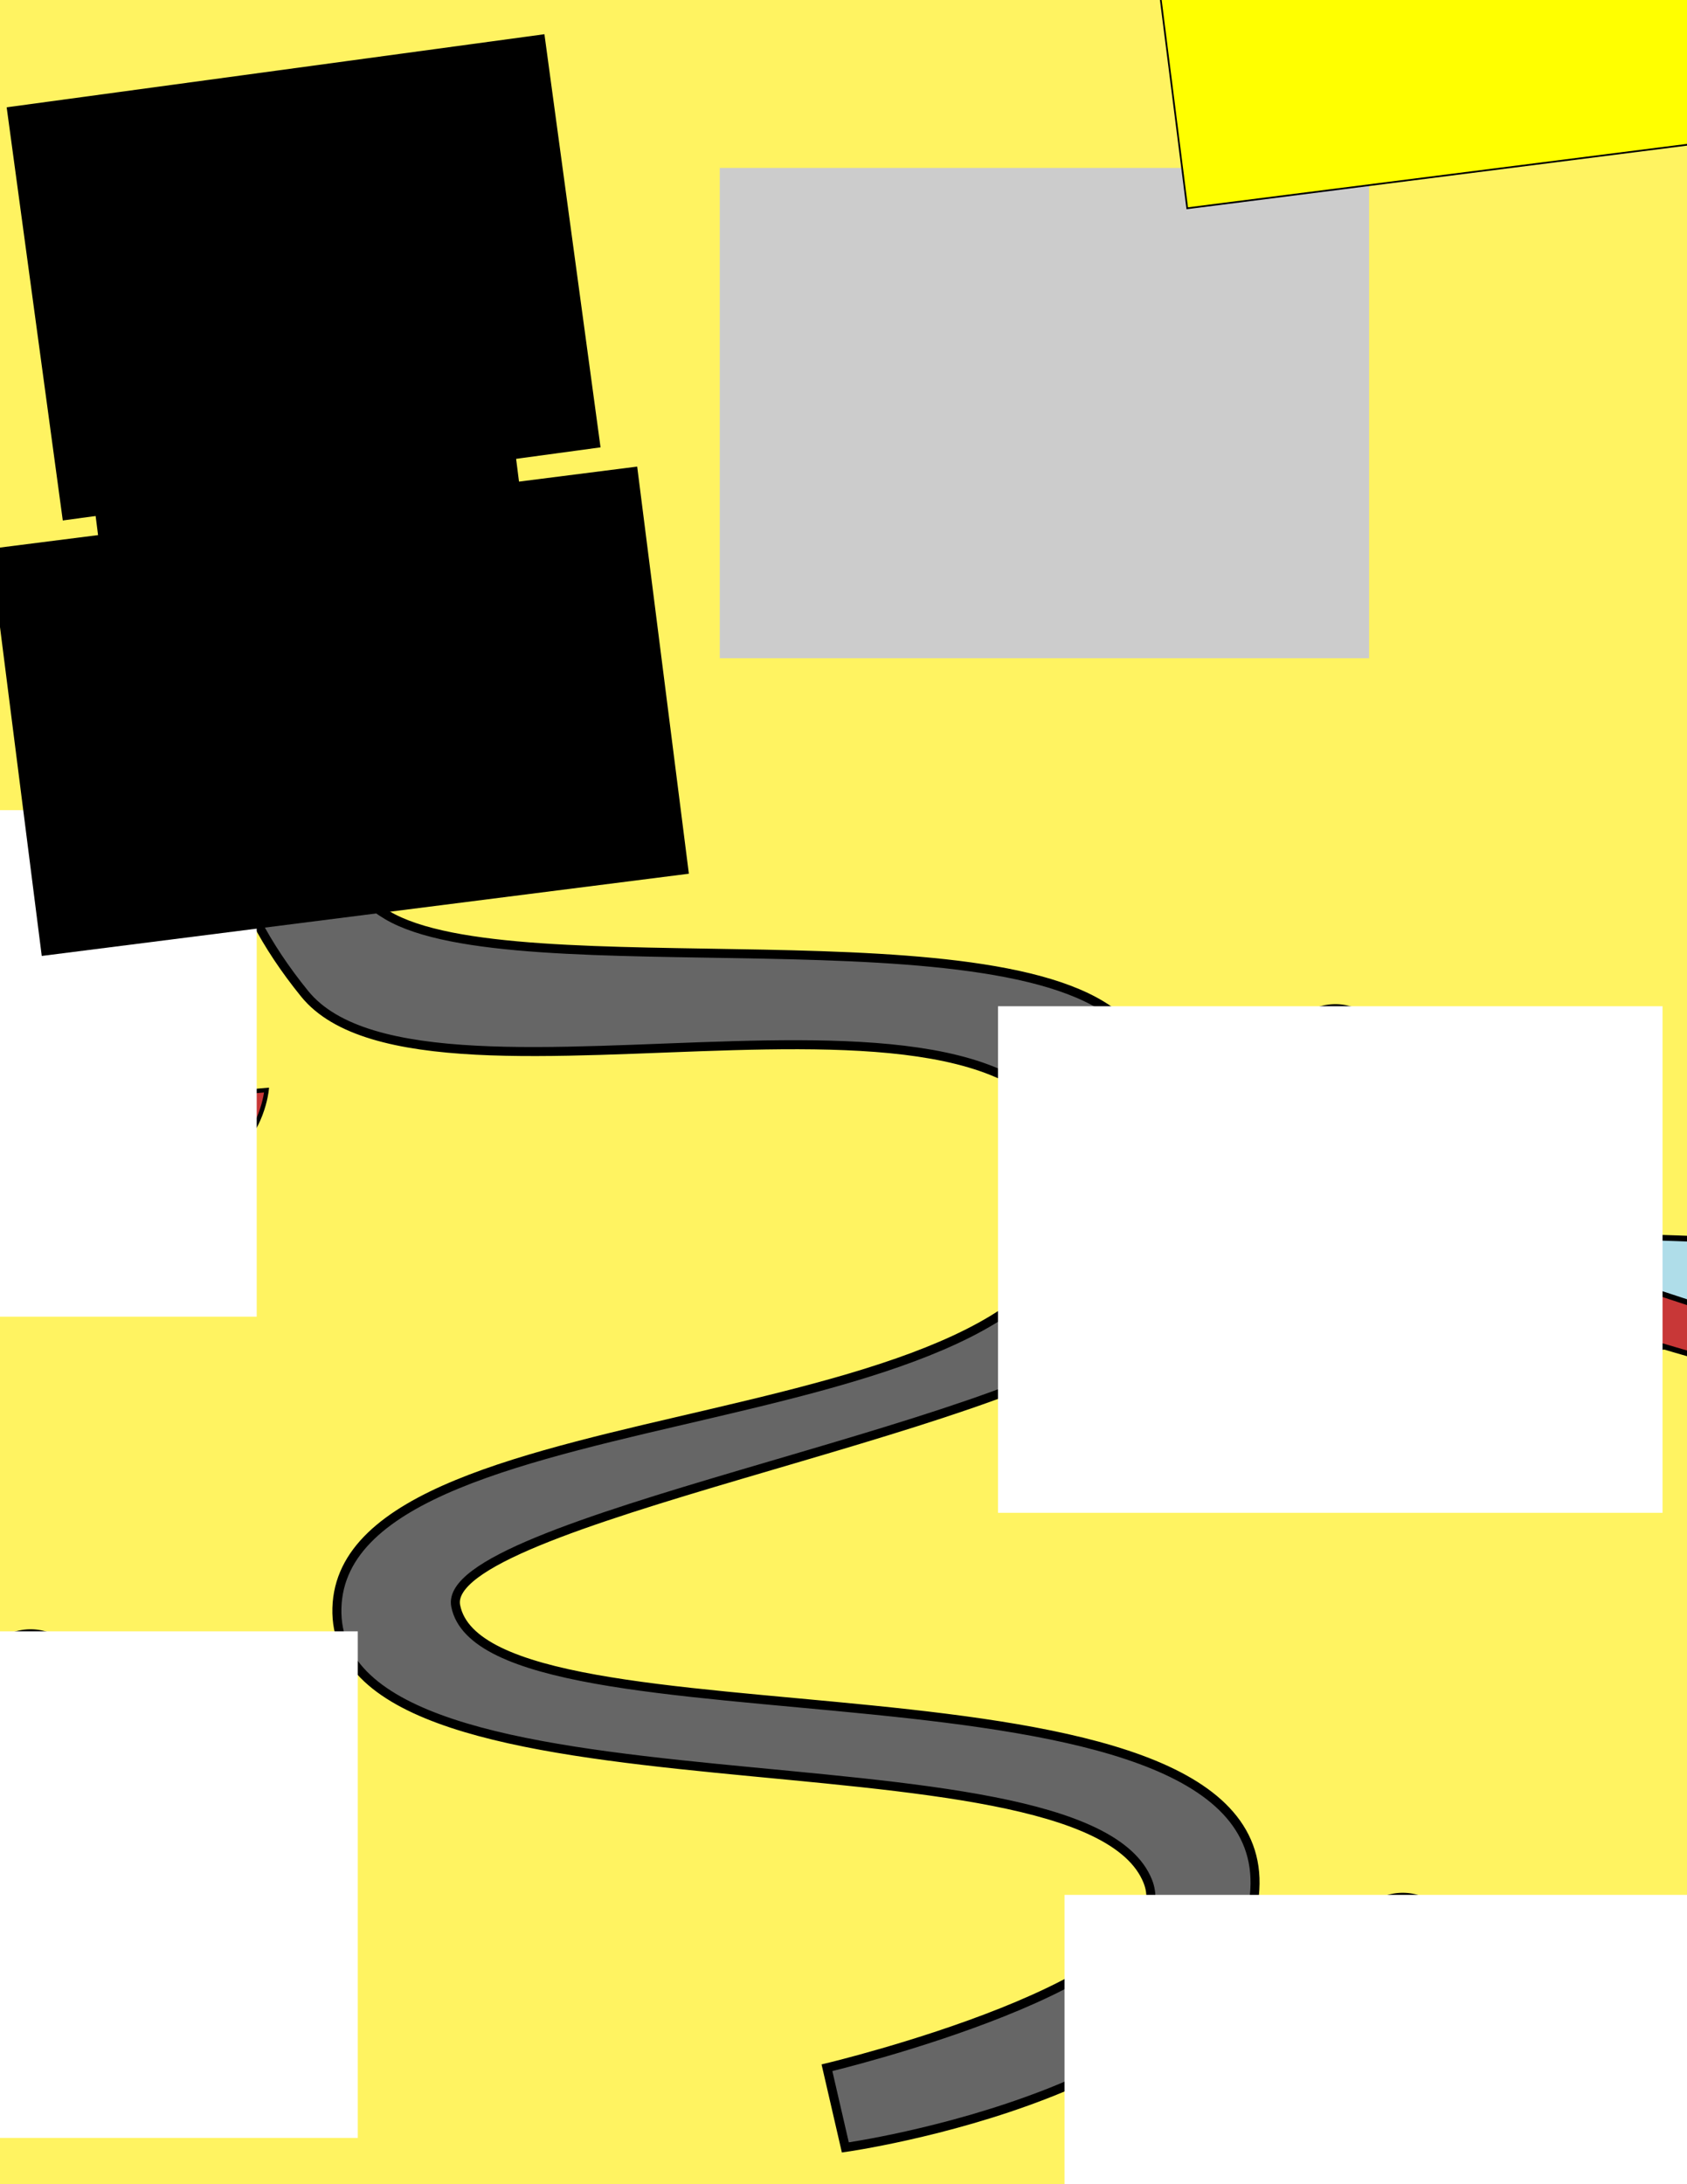 <?xml version="1.0" encoding="UTF-8" standalone="no"?>
<!-- Created with Inkscape (http://www.inkscape.org/) -->

<svg
   xmlns:dc="http://purl.org/dc/elements/1.1/"
   xmlns:cc="http://creativecommons.org/ns#"
   xmlns:rdf="http://www.w3.org/1999/02/22-rdf-syntax-ns#"
   xmlns:svg="http://www.w3.org/2000/svg"
   xmlns="http://www.w3.org/2000/svg"
   xmlns:xlink="http://www.w3.org/1999/xlink"
   xmlns:sodipodi="http://sodipodi.sourceforge.net/DTD/sodipodi-0.dtd"
   xmlns:inkscape="http://www.inkscape.org/namespaces/inkscape"
   width="765"
   height="990"
   id="svg4635"
   version="1.1"
   inkscape:version="0.48.1 r9760"
   sodipodi:docname="mockup02.svg">
  <defs
     id="defs4637">
    <rect
       fill="#B22234"
       height="50"
       width="1235"
       id="stripe" />
    <g
       id="u">
      <use
         id="use4349"
         y="-0.216"
         xlink:href="#x4" />
      <use
         id="use4351"
         xlink:href="#x4" />
      <use
         id="use4353"
         y="0.216"
         xlink:href="#s6" />
    </g>
    <g
       id="x4">
      <use
         id="use4340"
         xlink:href="#s6" />
      <use
         id="use4342"
         y="0.054"
         xlink:href="#s5" />
      <use
         id="use4344"
         y="0.108"
         xlink:href="#s6" />
      <use
         id="use4346"
         y="0.162"
         xlink:href="#s5" />
    </g>
    <g
       id="s6">
      <use
         id="use4335"
         x="-0.063"
         xlink:href="#s5" />
      <use
         id="use4337"
         x="0.315"
         xlink:href="#star" />
    </g>
    <g
       id="s5">
      <use
         id="use4324"
         x="-0.252"
         xlink:href="#star" />
      <use
         id="use4326"
         x="-0.126"
         xlink:href="#star" />
      <use
         id="use4328"
         xlink:href="#star" />
      <use
         id="use4330"
         x="0.126"
         xlink:href="#star" />
      <use
         id="use4332"
         x="0.252"
         xlink:href="#star" />
    </g>
    <g
       id="star">
      <use
         id="use4313"
         transform="rotate(-144)"
         xlink:href="#pt" />
      <use
         id="use4315"
         transform="rotate(-72)"
         xlink:href="#pt" />
      <use
         id="use4317"
         xlink:href="#pt" />
      <use
         id="use4319"
         transform="rotate(72)"
         xlink:href="#pt" />
      <use
         id="use4321"
         transform="rotate(144)"
         xlink:href="#pt" />
    </g>
    <polygon
       fill="#FFF"
       transform="scale(0.062)"
       points="-0.162,0 0,-0.5 0.162,0"
       id="pt" />
  </defs>
  <sodipodi:namedview
     inkscape:document-units="px"
     pagecolor="#ffffff"
     bordercolor="#666666"
     borderopacity="1.0"
     inkscape:pageopacity="0.0"
     inkscape:pageshadow="2"
     inkscape:zoom="0.72"
     inkscape:cx="-462.15016"
     inkscape:cy="635.49603"
     inkscape:current-layer="layer1"
     id="namedview4639"
     showgrid="false"
     inkscape:window-width="1452"
     inkscape:window-height="851"
     inkscape:window-x="42"
     inkscape:window-y="0"
     inkscape:window-maximized="0"
     units="px" />
  <g
     inkscape:groupmode="layer"
     id="layer2"
     inkscape:label="bg">
    <rect
       style="fill:#fff361;fill-opacity:1;stroke:none;stroke-width:0.79;stroke-linecap:round;stroke-linejoin:round;stroke-miterlimit:4;stroke-opacity:1;stroke-dasharray:none;stroke-dashoffset:0"
       id="rect4139"
       width="1023.341"
       height="1221.723"
       x="-96.245"
       y="-35.305" />
  </g>
  <g
     inkscape:label="Layer 1"
     inkscape:groupmode="layer"
     id="layer1">
    <path
       inkscape:connector-curvature="0"
       id="path4192"
       d="m -463.307,660.258 -346.179,0 c 0,0 43.86,-52.086 136.278,-57.474 92.419,-5.388 209.9,57.474 209.9,57.474 z"
       style="fill:#88aa00;fill-opacity:1;stroke:#000000;stroke-width:2.818;stroke-linecap:butt;stroke-linejoin:miter;stroke-miterlimit:4;stroke-opacity:1;stroke-dasharray:none" />
    <flowRoot
       xml:space="preserve"
       id="flowRoot4644"
       style="font-size:8px;font-style:italic;font-variant:normal;font-weight:bold;font-stretch:normal;line-height:125%;letter-spacing:0px;word-spacing:0px;fill:#000000;fill-opacity:1;stroke:none;font-family:Dummies;-inkscape-font-specification:Dummies"
       transform="matrix(0.602,0,0,0.602,-509.256,-484.877)"><flowRegion
         id="flowRegion4646"><rect
           id="rect4648"
           width="517.74"
           height="397.58"
           x="147.222"
           y="51.111"
           style="font-family:Dummies;-inkscape-font-specification:Dummies" /></flowRegion><flowPara
         id="flowPara4650"
         style="font-size:97.578px;font-style:italic;font-variant:normal;font-weight:bold;font-stretch:normal;text-align:center;line-height:96%;text-anchor:middle;font-family:DIN-BlackItalic;-inkscape-font-specification:DIN-BlackItalic Bold Italic">How to Immigrate to the USA</flowPara></flowRoot>    <rect
       style="fill:#cccccc;fill-opacity:1;stroke:none"
       id="rect4652"
       width="294.444"
       height="222.222"
       x="326.389"
       y="76.111" />
    <path
       style="fill:#666666;stroke:#000000;stroke-width:4.09;stroke-miterlimit:4;stroke-dasharray:none"
       d="m 124.047,299.961 c 0,0 -59.254,59.996 14.086,150.453 C 194.289,519.675 483.333,415 488.889,537.222 494.444,659.444 155.556,626.111 152.778,728.889 150,831.667 491.174,778.393 520.513,852.796 538.47,898.333 375,937.222 375,937.222 l 8.333,36.111 c 0,0 180.098,-25.268 185.692,-116.806 7.043,-115.237 -348.768,-59.147 -362.377,-128.649 -7.435,-37.969 252.36,-79.746 301.685,-123.989 40.039,-35.914 46.409,-91.527 2.778,-138.889 -50.114,-54.399 -277.376,-15.597 -335.577,-50.221 -55.28,-32.886 -9.821,-113.807 -9.821,-113.807 z"
       id="path4654"
       inkscape:connector-curvature="0"
       sodipodi:nodetypes="cssssccssssscc"
       inkscape:export-filename="/Users/audreyr/code/how-to-immigrate/code/img/road.png"
       inkscape:export-xdpi="183.14442"
       inkscape:export-ydpi="183.14442" />
    <g
       id="g7005"
       transform="translate(501.948,-334.865)"
       inkscape:export-filename="/Users/audreyr/code/how-to-immigrate/design/sailboat.png"
       inkscape:export-xdpi="360"
       inkscape:export-ydpi="360">
      <path
         sodipodi:nodetypes="cccc"
         inkscape:connector-curvature="0"
         id="path5757"
         d="m -474.351,758.226 -21.606,71.693 29.463,-1.964 z"
         style="fill:#aaffee;stroke:#000000;stroke-width:2.1;stroke-linecap:butt;stroke-linejoin:miter;stroke-miterlimit:4;stroke-opacity:1;stroke-dasharray:none" />
      <path
         style="fill:#aaffee;stroke:#000000;stroke-width:2.1;stroke-linecap:butt;stroke-linejoin:miter;stroke-miterlimit:4;stroke-opacity:1;stroke-dasharray:none"
         d="m -470.135,756.082 56.148,68.168 -46.727,4.313 z"
         id="path5759"
         inkscape:connector-curvature="0"
         sodipodi:nodetypes="cccc" />
      <path
         sodipodi:nodetypes="ccccc"
         inkscape:connector-curvature="0"
         id="path5755"
         d="m -475.518,747.7 7.851,87.839 7.851,0.83 -10.094,-84.519 z"
         style="fill:#d38d5f;stroke:#000000;stroke-width:2.496;stroke-linecap:butt;stroke-linejoin:miter;stroke-miterlimit:4;stroke-opacity:1;stroke-dasharray:none" />
      <path
         inkscape:connector-curvature="0"
         id="path5769"
         d="m -518.545,840.722 c 0,0 7.857,25.534 22.588,25.534 14.731,0 83.478,1.964 98.209,-7.857 14.731,-9.821 16.696,-29.463 16.696,-29.463 z"
         style="fill:#c83737;stroke:#000000;stroke-width:2;stroke-linecap:butt;stroke-linejoin:miter;stroke-miterlimit:4;stroke-opacity:1;stroke-dasharray:none" />
      <path
         inkscape:connector-curvature="0"
         id="path5771"
         d="m -510.688,859.382 122.762,-8.839"
         style="fill:none;stroke:#000000;stroke-width:1.6;stroke-linecap:butt;stroke-linejoin:miter;stroke-miterlimit:4;stroke-opacity:1;stroke-dasharray:none" />
    </g>
    <g
       id="g7030"
       transform="translate(1335.331,-234.077)"
       inkscape:export-filename="/Users/audreyr/code/how-to-immigrate/design/plane.png"
       inkscape:export-xdpi="360"
       inkscape:export-ydpi="360">
      <path
         inkscape:connector-curvature="0"
         id="path7028"
         d="m -518.211,806.33 -35.492,-14.997 13.183,-4.564 c 0,0 33.971,11.737 33.971,14.345 0,2.608 -11.662,5.216 -11.662,5.216 z"
         style="fill:#c83737;fill-opacity:1;stroke:#000000;stroke-width:1.035;stroke-linecap:butt;stroke-linejoin:miter;stroke-miterlimit:4;stroke-opacity:1;stroke-dasharray:none" />
      <path
         style="fill:#c83737;fill-opacity:1;stroke:#000000;stroke-width:2.246;stroke-linecap:butt;stroke-linejoin:miter;stroke-miterlimit:4;stroke-opacity:1;stroke-dasharray:none"
         d="m -645.5,820.683 -75.46,-33.204 28.028,-10.106 c 0,0 72.226,25.986 72.226,31.761 0,5.775 -24.794,11.549 -24.794,11.549 z"
         id="path7016"
         inkscape:connector-curvature="0" />
      <path
         inkscape:connector-curvature="0"
         id="path7012"
         d="m -720.833,816.389 c -8.333,26.389 22.222,38.889 52.778,38.889 30.556,0 155.556,-22.222 155.556,-22.222 l 27.778,-58.333 -38.889,0 -9.722,22.222 c 0,0 -127.778,-5.556 -147.222,-2.778 -19.444,2.778 -31.944,5.556 -40.278,22.222 z"
         style="fill:#afdde9;stroke:#000000;stroke-width:2.59;stroke-linecap:butt;stroke-linejoin:miter;stroke-miterlimit:4;stroke-opacity:1;stroke-dasharray:none" />
      <path
         inkscape:connector-curvature="0"
         id="path7014"
         d="m -598.611,815 97.222,31.944 -36.111,9.722 c 0,0 -93.056,-25 -93.056,-30.556 0,-5.556 31.944,-11.111 31.944,-11.111 z"
         style="fill:#c83737;fill-opacity:1;stroke:#000000;stroke-width:2.5;stroke-linecap:butt;stroke-linejoin:miter;stroke-miterlimit:4;stroke-opacity:1;stroke-dasharray:none" />
      <path
         sodipodi:nodetypes="ccccc"
         inkscape:connector-curvature="0"
         id="path7018"
         d="m -490.278,785.833 -25,0 -6.25,13.194 25,0 z"
         style="fill:#c83737;fill-opacity:1;stroke:#000000;stroke-width:1.8;stroke-linecap:butt;stroke-linejoin:miter;stroke-miterlimit:4;stroke-opacity:1;stroke-dasharray:none" />
      <path
         sodipodi:nodetypes="csccscc"
         inkscape:connector-curvature="0"
         id="path7020"
         d="m -714.583,808.056 c 0,0 5.224,4.793 13.194,6.25 7.187,1.314 23.611,-1.389 23.611,-1.389 l -0.288,18.581 c 0,0 -24.957,2.874 -32.59,-0.814 -4.98,-2.406 -11.483,-6.776 -11.483,-6.776 1.432,-8.818 3.507,-13.574 7.555,-15.853 z"
         style="fill:#aaffee;fill-opacity:1;stroke:#000000;stroke-width:1.7;stroke-linecap:butt;stroke-linejoin:miter;stroke-miterlimit:4;stroke-opacity:1;stroke-dasharray:none" />
      <path
         inkscape:connector-curvature="0"
         id="path7022"
         d="m -692.866,814.205 -0.982,19.151"
         style="fill:none;stroke:#000000;stroke-width:1.4;stroke-linecap:butt;stroke-linejoin:miter;stroke-miterlimit:4;stroke-opacity:1;stroke-dasharray:none" />
      <path
         style="fill:none;stroke:#000000;stroke-width:1.4;stroke-linecap:butt;stroke-linejoin:miter;stroke-miterlimit:4;stroke-opacity:1;stroke-dasharray:none"
         d="m -706.263,812.404 -3.651,18.825"
         id="path7024"
         inkscape:connector-curvature="0" />
      <path
         style="fill:#c83737;fill-opacity:1;stroke:#000000;stroke-width:1.035;stroke-linecap:butt;stroke-linejoin:miter;stroke-miterlimit:4;stroke-opacity:1;stroke-dasharray:none"
         d="m -503.739,801.5 35.492,14.997 -13.183,4.564 c 0,0 -33.971,-11.737 -33.971,-14.345 0,-2.608 11.662,-5.216 11.662,-5.216 z"
         id="path7026"
         inkscape:connector-curvature="0" />
    </g>
    <path
       sodipodi:type="arc"
       style="fill:#000000;fill-opacity:1;stroke:none"
       id="path7041"
       sodipodi:cx="-27.083334"
       sodipodi:cy="369.86111"
       sodipodi:rx="22.916666"
       sodipodi:ry="22.916666"
       d="m -4.167,369.861 a 22.917,22.917 0 1 1 -45.833,0 22.917,22.917 0 1 1 45.833,0 z"
       transform="matrix(1.091,0,0,1.091,-1.01,-13.485)" />
    <flowRoot
       transform="matrix(0.574,0,0,0.574,-269.446,337.859)"
       style="font-size:8px;font-style:italic;font-variant:normal;font-weight:bold;font-stretch:normal;line-height:125%;letter-spacing:0px;word-spacing:0px;fill:#ffffff;fill-opacity:1;stroke:none;font-family:DIN-BlackItalic;-inkscape-font-specification:DIN-BlackItalic Bold Italic"
       id="flowRoot7043"
       xml:space="preserve"><flowRegion
         id="flowRegion7045"><rect
           y="51.111"
           x="147.222"
           height="400"
           width="525"
           id="rect7047"
           style="fill:#ffffff" /></flowRegion><flowPara
         style="font-size:72px;font-style:italic;font-variant:normal;font-weight:bold;font-stretch:normal;text-align:center;line-height:110%;text-anchor:middle;fill:#ffffff;font-family:DIN;-inkscape-font-specification:DIN Bold Italic"
         id="flowPara7049">1</flowPara></flowRoot>    <path
       transform="matrix(1.091,0,0,1.091,635.101,76.793)"
       d="m -4.167,369.861 a 22.917,22.917 0 1 1 -45.833,0 22.917,22.917 0 1 1 45.833,0 z"
       sodipodi:ry="22.916666"
       sodipodi:rx="22.916666"
       sodipodi:cy="369.86111"
       sodipodi:cx="-27.083334"
       id="path7051"
       style="fill:#000000;fill-opacity:1;stroke:none"
       sodipodi:type="arc" />
    <flowRoot
       xml:space="preserve"
       id="flowRoot7053"
       style="font-size:8px;font-style:italic;font-variant:normal;font-weight:bold;font-stretch:normal;line-height:125%;letter-spacing:0px;word-spacing:0px;fill:#ffffff;fill-opacity:1;stroke:none;font-family:DIN-BlackItalic;-inkscape-font-specification:DIN-BlackItalic Bold Italic"
       transform="matrix(0.574,0,0,0.574,368.054,426.747)"><flowRegion
         id="flowRegion7055"><rect
           style="fill:#ffffff"
           id="rect7057"
           width="525"
           height="400"
           x="147.222"
           y="51.111" /></flowRegion><flowPara
         id="flowPara7059"
         style="font-size:72px;font-style:italic;font-variant:normal;font-weight:bold;font-stretch:normal;text-align:center;line-height:110%;text-anchor:middle;fill:#ffffff;font-family:DIN;-inkscape-font-specification:DIN Bold Italic">2</flowPara></flowRoot>    <path
       sodipodi:type="arc"
       style="fill:#000000;fill-opacity:1;stroke:none"
       id="path7061"
       sodipodi:cx="-27.083334"
       sodipodi:cy="369.86111"
       sodipodi:rx="22.916666"
       sodipodi:ry="22.916666"
       d="m -4.167,369.861 a 22.917,22.917 0 1 1 -45.833,0 22.917,22.917 0 1 1 45.833,0 z"
       transform="matrix(1.091,0,0,1.091,43.434,360.126)" />
    <flowRoot
       transform="matrix(0.574,0,0,0.574,-223.613,710.081)"
       style="font-size:8px;font-style:italic;font-variant:normal;font-weight:bold;font-stretch:normal;line-height:125%;letter-spacing:0px;word-spacing:0px;fill:#ffffff;fill-opacity:1;stroke:none;font-family:DIN-BlackItalic;-inkscape-font-specification:DIN-BlackItalic Bold Italic"
       id="flowRoot7063"
       xml:space="preserve"><flowRegion
         id="flowRegion7065"><rect
           y="51.111"
           x="147.222"
           height="400"
           width="525"
           id="rect7067"
           style="fill:#ffffff" /></flowRegion><flowPara
         style="font-size:72px;font-style:italic;font-variant:normal;font-weight:bold;font-stretch:normal;text-align:center;line-height:110%;text-anchor:middle;fill:#ffffff;font-family:DIN;-inkscape-font-specification:DIN Bold Italic"
         id="flowPara7069">3</flowPara></flowRoot>    <path
       transform="matrix(1.091,0,0,1.091,665.657,479.571)"
       d="m -4.167,369.861 a 22.917,22.917 0 1 1 -45.833,0 22.917,22.917 0 1 1 45.833,0 z"
       sodipodi:ry="22.916666"
       sodipodi:rx="22.916666"
       sodipodi:cy="369.86111"
       sodipodi:cx="-27.083334"
       id="path7071"
       style="fill:#000000;fill-opacity:1;stroke:none"
       sodipodi:type="arc" />
    <flowRoot
       xml:space="preserve"
       id="flowRoot7073"
       style="font-size:8px;font-style:italic;font-variant:normal;font-weight:bold;font-stretch:normal;line-height:125%;letter-spacing:0px;word-spacing:0px;fill:#ffffff;fill-opacity:1;stroke:none;font-family:DIN-BlackItalic;-inkscape-font-specification:DIN-BlackItalic Bold Italic"
       transform="matrix(0.574,0,0,0.574,398.221,829.525)"><flowRegion
         id="flowRegion7075"><rect
           style="fill:#ffffff"
           id="rect7077"
           width="525"
           height="400"
           x="147.222"
           y="51.111" /></flowRegion><flowPara
         id="flowPara7079"
         style="font-size:72px;font-style:italic;font-variant:normal;font-weight:bold;font-stretch:normal;text-align:center;line-height:110%;text-anchor:middle;fill:#ffffff;font-family:DIN;-inkscape-font-specification:DIN Bold Italic">4</flowPara></flowRoot>    <path
       sodipodi:type="arc"
       style="fill:#000000;fill-opacity:1;stroke:none"
       id="path7081"
       sodipodi:cx="-27.083334"
       sodipodi:cy="369.86111"
       sodipodi:rx="22.916666"
       sodipodi:ry="22.916666"
       d="m -4.167,369.861 a 22.917,22.917 0 1 1 -45.833,0 22.917,22.917 0 1 1 45.833,0 z"
       transform="matrix(1.091,0,0,1.091,237.879,633.737)" />
    <flowRoot
       transform="matrix(0.574,0,0,0.574,-29.557,985.081)"
       style="font-size:8px;font-style:italic;font-variant:normal;font-weight:bold;font-stretch:normal;line-height:125%;letter-spacing:0px;word-spacing:0px;fill:#ffffff;fill-opacity:1;stroke:none;font-family:DIN-BlackItalic;-inkscape-font-specification:DIN-BlackItalic Bold Italic"
       id="flowRoot7083"
       xml:space="preserve"><flowRegion
         id="flowRegion7085"><rect
           y="51.111"
           x="147.222"
           height="400"
           width="525"
           id="rect7087"
           style="fill:#ffffff" /></flowRegion><flowPara
         style="font-size:72px;font-style:italic;font-variant:normal;font-weight:bold;font-stretch:normal;text-align:center;line-height:110%;text-anchor:middle;fill:#ffffff;font-family:DIN;-inkscape-font-specification:DIN Bold Italic"
         id="flowPara7089">5</flowPara></flowRoot>    <flowRoot
       transform="matrix(0.322,0,0,0.322,-413.885,-298.81)"
       style="font-size:8px;font-style:italic;font-variant:normal;font-weight:bold;font-stretch:normal;line-height:125%;letter-spacing:0px;word-spacing:0px;fill:#000000;fill-opacity:1;stroke:none;font-family:Dummies;-inkscape-font-specification:Dummies"
       id="flowRoot3038"
       xml:space="preserve"><flowRegion
         id="flowRegion3040"><rect
           style="font-family:Dummies;-inkscape-font-specification:Dummies"
           y="51.111"
           x="147.222"
           height="375.799"
           width="597.603"
           id="rect3042" /></flowRegion><flowPara
         style="font-size:72px;font-style:italic;font-variant:normal;font-weight:bold;font-stretch:normal;text-align:center;line-height:110%;text-anchor:middle;font-family:Dummies;-inkscape-font-specification:Dummies"
         id="flowPara3044">For</flowPara></flowRoot>    <flowRoot
       xml:space="preserve"
       id="flowRoot3046"
       style="font-size:8px;font-style:italic;font-variant:normal;font-weight:bold;font-stretch:normal;line-height:125%;letter-spacing:0px;word-spacing:0px;fill:#000000;fill-opacity:1;stroke:none;font-family:Dummies;-inkscape-font-specification:Dummies"
       transform="matrix(0.623,0,0,0.623,-546.198,-285.865)"><flowRegion
         id="flowRegion3048"><rect
           id="rect3050"
           width="597.603"
           height="375.799"
           x="147.222"
           y="51.111"
           style="font-family:Dummies;-inkscape-font-specification:Dummies" /></flowRegion><flowPara
         id="flowPara3052"
         style="font-size:72px;font-style:italic;font-variant:normal;font-weight:bold;font-stretch:normal;text-align:center;line-height:110%;text-anchor:middle;font-family:Dummies;-inkscape-font-specification:Dummies">Dummies</flowPara></flowRoot>    <flowRoot
       transform="matrix(0.574,0,0,0.574,-561.113,-135.753)"
       style="font-size:8px;font-style:italic;font-variant:normal;font-weight:bold;font-stretch:normal;line-height:125%;letter-spacing:0px;word-spacing:0px;fill:#000000;fill-opacity:1;stroke:none;font-family:Dummies;-inkscape-font-specification:Dummies"
       id="flowRoot3054"
       xml:space="preserve"><flowRegion
         id="flowRegion3056"><rect
           style="font-family:Dummies;-inkscape-font-specification:Dummies"
           y="51.111"
           x="147.222"
           height="375.799"
           width="597.603"
           id="rect3058" /></flowRegion><flowPara
         style="font-size:72px;font-style:italic;font-variant:normal;font-weight:bold;font-stretch:normal;text-align:center;line-height:110%;text-anchor:middle;font-family:Dummies;-inkscape-font-specification:Dummies"
         id="flowPara3060">How to Immigrate to the USA</flowPara></flowRoot>    <g
       id="g4141"
       transform="translate(978.164,-377.124)">
      <path
         inkscape:export-ydpi="63.599998"
         inkscape:export-xdpi="63.599998"
         inkscape:export-filename="/Users/audreyr/code/how-to-immigrate/code/img/logo.png"
         sodipodi:nodetypes="ccccc"
         inkscape:connector-curvature="0"
         id="rect3062"
         d="m -1043.588,-512.104 283.009,-38.341 0,283.048 -283.009,38.341 z"
         style="fill:#000000;fill-opacity:1;stroke:none" />
      <flowRoot
         inkscape:export-ydpi="63.599998"
         inkscape:export-xdpi="63.599998"
         inkscape:export-filename="/Users/audreyr/code/how-to-immigrate/code/img/logo.png"
         xml:space="preserve"
         id="flowRoot3065"
         style="font-size:8px;font-style:italic;font-variant:normal;font-weight:bold;font-stretch:normal;line-height:125%;letter-spacing:0px;word-spacing:0px;fill:#ffffff;fill-opacity:1;stroke:none;font-family:Dummies;-inkscape-font-specification:Dummies"
         transform="matrix(0.471,-0.064,0.064,0.471,-1108.477,-513.232)"><flowRegion
           id="flowRegion3067"><rect
             id="rect3069"
             width="517.74"
             height="397.58"
             x="147.222"
             y="51.111"
             style="fill:#ffffff;font-family:Dummies;-inkscape-font-specification:Dummies" /></flowRegion><flowPara
           id="flowPara3099"
           style="font-size:97.578px;font-style:italic;font-variant:normal;font-weight:bold;font-stretch:normal;text-align:center;line-height:96%;text-anchor:middle;fill:#ffffff;font-family:DIN-BlackItalic;-inkscape-font-specification:DIN-BlackItalic Bold Italic">How to Immigrate to the USA <flowSpan
   id="flowSpan3122"
   style="font-size:67.381px">(illegally)</flowSpan></flowPara></flowRoot>      <g
         inkscape:export-ydpi="63.599998"
         inkscape:export-xdpi="63.599998"
         inkscape:export-filename="/Users/audreyr/code/how-to-immigrate/code/img/logo.png"
         transform="matrix(0.992,-0.126,0.126,0.992,-1120.076,-177.224)"
         id="g3089">
        <flowRoot
           xml:space="preserve"
           id="flowRoot3073"
           style="font-size:8px;font-style:italic;font-variant:normal;font-weight:bold;font-stretch:normal;line-height:125%;letter-spacing:0px;word-spacing:0px;fill:#ffff00;fill-opacity:1;stroke:none;font-family:Dummies;-inkscape-font-specification:Dummies"
           transform="matrix(0.322,0,0,0.322,91.671,-137.699)"><flowRegion
             id="flowRegion3075"><rect
               id="rect3077"
               width="597.603"
               height="375.799"
               x="147.222"
               y="51.111"
               style="fill:#ffff00;font-family:Dummies;-inkscape-font-specification:Dummies" /></flowRegion><flowPara
             id="flowPara3079"
             style="font-size:72px;font-style:italic;font-variant:normal;font-weight:bold;font-stretch:normal;text-align:center;line-height:110%;text-anchor:middle;fill:#ffff00;font-family:Dummies;-inkscape-font-specification:Dummies">For</flowPara></flowRoot>        <flowRoot
           transform="matrix(0.495,0,0,0.495,16.836,-123.02)"
           style="font-size:8px;font-style:italic;font-variant:normal;font-weight:bold;font-stretch:normal;line-height:125%;letter-spacing:0px;word-spacing:0px;fill:#ffff00;fill-opacity:1;stroke:none;font-family:Dummies;-inkscape-font-specification:Dummies"
           id="flowRoot3081"
           xml:space="preserve"><flowRegion
             id="flowRegion3083"><rect
               style="fill:#ffff00;font-family:Dummies;-inkscape-font-specification:Dummies"
               y="51.111"
               x="147.222"
               height="375.799"
               width="597.603"
               id="rect3085" /></flowRegion><flowPara
             style="font-size:72px;font-style:italic;font-variant:normal;font-weight:bold;font-stretch:normal;text-align:center;line-height:110%;text-anchor:middle;fill:#ffff00;font-family:Dummies;-inkscape-font-specification:Dummies"
             id="flowPara3087">Dummies</flowPara></flowRoot>      </g>
    </g>
    <flowRoot
       inkscape:export-ydpi="360"
       inkscape:export-xdpi="360"
       inkscape:export-filename="/Users/audreyr/code/how-to-immigrate/design/logo.png"
       xml:space="preserve"
       id="flowRoot3124"
       style="font-size:8px;font-style:italic;font-variant:normal;font-weight:bold;font-stretch:normal;line-height:125%;letter-spacing:0px;word-spacing:0px;fill:#000000;fill-opacity:1;stroke:none;font-family:Dummies;-inkscape-font-specification:Dummies"
       transform="matrix(0.471,-0.064,0.064,0.471,449.856,-304.898)"><flowRegion
         id="flowRegion3126"><rect
           id="rect3128"
           width="517.74"
           height="397.58"
           x="147.222"
           y="51.111"
           style="fill:#000000;font-family:Dummies;-inkscape-font-specification:Dummies" /></flowRegion><flowPara
         id="flowPara3130"
         style="font-size:97.578px;font-style:italic;font-variant:normal;font-weight:bold;font-stretch:normal;text-align:center;line-height:96%;text-anchor:middle;fill:#000000;font-family:DIN-BlackItalic;-inkscape-font-specification:DIN-BlackItalic Bold Italic">How to Immigrate to the USA <flowSpan
   id="flowSpan3132"
   style="font-size:67.381px;fill:#000000">(illegally)</flowSpan></flowPara></flowRoot>    <g
       inkscape:export-ydpi="360"
       inkscape:export-xdpi="360"
       inkscape:export-filename="/Users/audreyr/code/how-to-immigrate/design/logo.png"
       transform="matrix(0.992,-0.126,0.126,0.992,438.258,18.11)"
       id="g3134"
       style="stroke:#000000;stroke-width:0.79;stroke-miterlimit:4;stroke-dasharray:none">
      <flowRoot
         xml:space="preserve"
         id="flowRoot3136"
         style="font-size:8px;font-style:italic;font-variant:normal;font-weight:bold;font-stretch:normal;line-height:125%;letter-spacing:0px;word-spacing:0px;fill:#ffff00;fill-opacity:1;stroke:#000000;font-family:Dummies;-inkscape-font-specification:Dummies;stroke-width:2.45;stroke-miterlimit:4;stroke-dasharray:none"
         transform="matrix(0.322,0,0,0.322,91.671,-137.699)"><flowRegion
           id="flowRegion3138"><rect
             id="rect3140"
             width="597.603"
             height="375.799"
             x="147.222"
             y="51.111"
             style="fill:#ffff00;font-family:Dummies;-inkscape-font-specification:Dummies;stroke:#000000;stroke-width:2.45;stroke-miterlimit:4;stroke-dasharray:none" /></flowRegion><flowPara
           id="flowPara3142"
           style="font-size:72px;font-style:italic;font-variant:normal;font-weight:bold;font-stretch:normal;text-align:center;line-height:110%;text-anchor:middle;fill:#ffff00;font-family:Dummies;-inkscape-font-specification:Dummies;stroke:#000000;stroke-width:2.45;stroke-miterlimit:4;stroke-dasharray:none">For</flowPara></flowRoot>      <flowRoot
         transform="matrix(0.495,0,0,0.495,16.836,-123.02)"
         style="font-size:8px;font-style:italic;font-variant:normal;font-weight:bold;font-stretch:normal;line-height:125%;letter-spacing:0px;word-spacing:0px;fill:#ffff00;fill-opacity:1;stroke:#000000;font-family:Dummies;-inkscape-font-specification:Dummies;stroke-width:1.596;stroke-miterlimit:4;stroke-dasharray:none"
         id="flowRoot3144"
         xml:space="preserve"><flowRegion
           id="flowRegion3146"><rect
             style="fill:#ffff00;font-family:Dummies;-inkscape-font-specification:Dummies;stroke:#000000;stroke-width:1.596;stroke-miterlimit:4;stroke-dasharray:none"
             y="51.111"
             x="147.222"
             height="375.799"
             width="597.603"
             id="rect3148" /></flowRegion><flowPara
           style="font-size:72px;font-style:italic;font-variant:normal;font-weight:bold;font-stretch:normal;text-align:center;line-height:110%;text-anchor:middle;fill:#ffff00;font-family:Dummies;-inkscape-font-specification:Dummies;stroke:#000000;stroke-width:1.596;stroke-miterlimit:4;stroke-dasharray:none"
           id="flowPara3150">Dummies</flowPara></flowRoot>    </g>
    <flowRoot
       transform="matrix(0.471,-0.064,0.064,0.471,822.079,-304.898)"
       style="font-size:8px;font-style:italic;font-variant:normal;font-weight:bold;font-stretch:normal;line-height:125%;letter-spacing:0px;word-spacing:0px;fill:#000000;fill-opacity:1;stroke:none;font-family:Dummies;-inkscape-font-specification:Dummies"
       id="flowRoot3920"
       xml:space="preserve"
       inkscape:export-filename="/Users/audreyr/code/how-to-immigrate/design/logo2.png"
       inkscape:export-xdpi="360"
       inkscape:export-ydpi="360"><flowRegion
         id="flowRegion3922"><rect
           style="fill:#000000;font-family:Dummies;-inkscape-font-specification:Dummies"
           y="51.111"
           x="147.222"
           height="397.58"
           width="517.74"
           id="rect3924" /></flowRegion><flowPara
         style="font-size:97.578px;font-style:italic;font-variant:normal;font-weight:bold;font-stretch:normal;text-align:center;line-height:96%;text-anchor:middle;fill:#000000;font-family:DIN-BlackItalic;-inkscape-font-specification:DIN-BlackItalic Bold Italic"
         id="flowPara3926">How to Immigrate to the USA <flowSpan
   style="font-size:67.381px;fill:#000000"
   id="flowSpan3928">(illegally)</flowSpan></flowPara></flowRoot>    <g
       style="stroke:none;stroke-width:0.79;stroke-miterlimit:4;stroke-dasharray:none;fill:#000000"
       id="g3930"
       transform="matrix(0.992,-0.126,0.126,0.992,810.48,18.11)"
       inkscape:export-filename="/Users/audreyr/code/how-to-immigrate/design/logo2.png"
       inkscape:export-xdpi="360"
       inkscape:export-ydpi="360">
      <flowRoot
         transform="matrix(0.322,0,0,0.322,91.671,-137.699)"
         style="font-size:8px;font-style:italic;font-variant:normal;font-weight:bold;font-stretch:normal;line-height:125%;letter-spacing:0px;word-spacing:0px;fill:#000000;fill-opacity:1;stroke:none;stroke-width:2.45;stroke-miterlimit:4;stroke-dasharray:none;font-family:Dummies;-inkscape-font-specification:Dummies"
         id="flowRoot3932"
         xml:space="preserve"><flowRegion
           id="flowRegion3934"><rect
             style="fill:#000000;stroke:none;stroke-width:2.45;stroke-miterlimit:4;stroke-dasharray:none;font-family:Dummies;-inkscape-font-specification:Dummies"
             y="51.111"
             x="147.222"
             height="375.799"
             width="597.603"
             id="rect3936" /></flowRegion><flowPara
           style="font-size:72px;font-style:italic;font-variant:normal;font-weight:bold;font-stretch:normal;text-align:center;line-height:110%;text-anchor:middle;fill:#000000;stroke:none;stroke-width:2.45;stroke-miterlimit:4;stroke-dasharray:none;font-family:Dummies;-inkscape-font-specification:Dummies"
           id="flowPara3938">For</flowPara></flowRoot>      <flowRoot
         xml:space="preserve"
         id="flowRoot3940"
         style="font-size:8px;font-style:italic;font-variant:normal;font-weight:bold;font-stretch:normal;line-height:125%;letter-spacing:0px;word-spacing:0px;fill:#000000;fill-opacity:1;stroke:none;stroke-width:1.596;stroke-miterlimit:4;stroke-dasharray:none;font-family:Dummies;-inkscape-font-specification:Dummies"
         transform="matrix(0.495,0,0,0.495,16.836,-123.02)"><flowRegion
           id="flowRegion3942"><rect
             id="rect3944"
             width="597.603"
             height="375.799"
             x="147.222"
             y="51.111"
             style="fill:#000000;stroke:none;stroke-width:1.596;stroke-miterlimit:4;stroke-dasharray:none;font-family:Dummies;-inkscape-font-specification:Dummies" /></flowRegion><flowPara
           id="flowPara3946"
           style="font-size:72px;font-style:italic;font-variant:normal;font-weight:bold;font-stretch:normal;text-align:center;line-height:110%;text-anchor:middle;fill:#000000;stroke:none;stroke-width:1.596;stroke-miterlimit:4;stroke-dasharray:none;font-family:Dummies;-inkscape-font-specification:Dummies">Dummies</flowPara></flowRoot>    </g>
    <flowRoot
       inkscape:export-ydpi="360"
       inkscape:export-xdpi="360"
       inkscape:export-filename="/Users/audreyr/code/how-to-immigrate/design/logo.png"
       xml:space="preserve"
       id="flowRoot3948"
       style="font-size:8px;font-style:italic;font-variant:normal;font-weight:bold;font-stretch:normal;line-height:125%;letter-spacing:0px;word-spacing:0px;fill:#000000;fill-opacity:1;stroke:none;font-family:Dummies;-inkscape-font-specification:Dummies"
       transform="matrix(0.471,-0.064,0.064,0.471,1109.579,-268.787)"><flowRegion
         id="flowRegion3950"><rect
           id="rect3952"
           width="583.855"
           height="388.851"
           x="147.222"
           y="51.111"
           style="fill:#000000;font-family:Dummies;-inkscape-font-specification:Dummies" /></flowRegion><flowPara
         id="flowPara3954"
         style="font-size:67.381px;font-style:italic;font-variant:normal;font-weight:bold;font-stretch:normal;text-align:center;line-height:108%;text-anchor:middle;fill:#000000;font-family:Dummies;-inkscape-font-specification:Dummies Bold Italic">How to Immigrate to the USA <flowSpan
   style="font-size:46.324px;line-height:108%"
   id="flowSpan3976">(illegally)</flowSpan></flowPara></flowRoot>    <g
       inkscape:export-ydpi="360"
       inkscape:export-xdpi="360"
       inkscape:export-filename="/Users/audreyr/code/how-to-immigrate/design/logo.png"
       transform="matrix(0.992,-0.126,0.126,0.992,1127.147,18.11)"
       id="g3958"
       style="fill:#000000;stroke:none">
      <flowRoot
         xml:space="preserve"
         id="flowRoot3960"
         style="font-size:8px;font-style:italic;font-variant:normal;font-weight:bold;font-stretch:normal;line-height:125%;letter-spacing:0px;word-spacing:0px;fill:#000000;fill-opacity:1;stroke:none;font-family:Dummies;-inkscape-font-specification:Dummies"
         transform="matrix(0.322,0,0,0.322,91.671,-137.699)"><flowRegion
           id="flowRegion3962"><rect
             id="rect3964"
             width="597.603"
             height="375.799"
             x="147.222"
             y="51.111"
             style="fill:#000000;stroke:none;font-family:Dummies;-inkscape-font-specification:Dummies" /></flowRegion><flowPara
           id="flowPara3966"
           style="font-size:72px;font-style:italic;font-variant:normal;font-weight:bold;font-stretch:normal;text-align:center;line-height:110%;text-anchor:middle;fill:#000000;stroke:none;font-family:Dummies;-inkscape-font-specification:Dummies">For</flowPara></flowRoot>      <flowRoot
         transform="matrix(0.495,0,0,0.495,16.836,-123.02)"
         style="font-size:8px;font-style:italic;font-variant:normal;font-weight:bold;font-stretch:normal;line-height:125%;letter-spacing:0px;word-spacing:0px;fill:#000000;fill-opacity:1;stroke:none;font-family:Dummies;-inkscape-font-specification:Dummies"
         id="flowRoot3968"
         xml:space="preserve"><flowRegion
           id="flowRegion3970"><rect
             style="fill:#000000;stroke:none;font-family:Dummies;-inkscape-font-specification:Dummies"
             y="51.111"
             x="147.222"
             height="375.799"
             width="597.603"
             id="rect3972" /></flowRegion><flowPara
           style="font-size:72px;font-style:italic;font-variant:normal;font-weight:bold;font-stretch:normal;text-align:center;line-height:110%;text-anchor:middle;fill:#000000;stroke:none;font-family:Dummies;-inkscape-font-specification:Dummies"
           id="flowPara3974">Dummies</flowPara></flowRoot>    </g>
    <flowRoot
       transform="matrix(0.516,-0.07,0.07,0.516,1122.038,53.518)"
       style="font-size:8px;font-style:italic;font-variant:normal;font-weight:bold;font-stretch:normal;line-height:125%;letter-spacing:0px;word-spacing:0px;fill:#000000;fill-opacity:1;stroke:none;font-family:Dummies;-inkscape-font-specification:Dummies"
       id="flowRoot3978"
       xml:space="preserve"
       inkscape:export-filename="/Users/audreyr/code/how-to-immigrate/design/logo.png"
       inkscape:export-xdpi="360"
       inkscape:export-ydpi="360"><flowRegion
         id="flowRegion3980"><rect
           style="fill:#000000;font-family:Dummies;-inkscape-font-specification:Dummies"
           y="51.111"
           x="147.222"
           height="400.528"
           width="515.638"
           id="rect3982" /></flowRegion><flowPara
         style="font-size:67.381px;font-style:italic;font-variant:normal;font-weight:bold;font-stretch:normal;text-align:center;line-height:108%;text-anchor:middle;fill:#000000;font-family:TallNBubbly;-inkscape-font-specification:TallNBubbly Bold Italic"
         id="flowPara3984">How to Immigrate to the USA <flowSpan
   id="flowSpan3986"
   style="font-size:46.324px;font-style:italic;font-variant:normal;font-weight:bold;font-stretch:normal;line-height:108%;font-family:TallNBubbly;-inkscape-font-specification:TallNBubbly Bold Italic">(illegally)</flowSpan></flowPara></flowRoot>    <g
       style="fill:#000000;stroke:none"
       id="g3988"
       transform="matrix(0.992,-0.126,0.126,0.992,1127.147,284.257)"
       inkscape:export-filename="/Users/audreyr/code/how-to-immigrate/design/logo.png"
       inkscape:export-xdpi="360"
       inkscape:export-ydpi="360">
      <flowRoot
         transform="matrix(0.322,0,0,0.322,91.671,-137.699)"
         style="font-size:8px;font-style:italic;font-variant:normal;font-weight:bold;font-stretch:normal;line-height:125%;letter-spacing:0px;word-spacing:0px;fill:#000000;fill-opacity:1;stroke:none;font-family:Dummies;-inkscape-font-specification:Dummies"
         id="flowRoot3990"
         xml:space="preserve"><flowRegion
           id="flowRegion3992"><rect
             style="fill:#000000;stroke:none;font-family:Dummies;-inkscape-font-specification:Dummies"
             y="51.111"
             x="147.222"
             height="375.799"
             width="597.603"
             id="rect3994" /></flowRegion><flowPara
           style="font-size:72px;font-style:italic;font-variant:normal;font-weight:bold;font-stretch:normal;text-align:center;line-height:110%;text-anchor:middle;fill:#000000;stroke:none;font-family:Dummies;-inkscape-font-specification:Dummies"
           id="flowPara3996">For</flowPara></flowRoot>      <flowRoot
         xml:space="preserve"
         id="flowRoot3998"
         style="font-size:8px;font-style:italic;font-variant:normal;font-weight:bold;font-stretch:normal;line-height:125%;letter-spacing:0px;word-spacing:0px;fill:#000000;fill-opacity:1;stroke:none;font-family:Dummies;-inkscape-font-specification:Dummies"
         transform="matrix(0.495,0,0,0.495,16.836,-123.02)"><flowRegion
           id="flowRegion4000"><rect
             id="rect4002"
             width="597.603"
             height="375.799"
             x="147.222"
             y="51.111"
             style="fill:#000000;stroke:none;font-family:Dummies;-inkscape-font-specification:Dummies" /></flowRegion><flowPara
           id="flowPara4004"
           style="font-size:72px;font-style:italic;font-variant:normal;font-weight:bold;font-stretch:normal;text-align:center;line-height:110%;text-anchor:middle;fill:#000000;stroke:none;font-family:Dummies;-inkscape-font-specification:Dummies">Dummies</flowPara></flowRoot>    </g>
    <flowRoot
       inkscape:export-ydpi="360"
       inkscape:export-xdpi="360"
       inkscape:export-filename="/Users/audreyr/code/how-to-immigrate/design/logo.png"
       xml:space="preserve"
       id="flowRoot4006"
       style="font-size:8px;font-style:italic;font-variant:normal;font-weight:bold;font-stretch:normal;line-height:125%;letter-spacing:0px;word-spacing:0px;fill:#000000;fill-opacity:1;stroke:none;font-family:Dummies;-inkscape-font-specification:Dummies"
       transform="matrix(0.516,-0.07,0.07,0.516,762.592,-9.335)"><flowRegion
         id="flowRegion4008"><rect
           id="rect4010"
           width="583.855"
           height="388.851"
           x="147.222"
           y="51.111"
           style="fill:#000000;font-family:Dummies;-inkscape-font-specification:Dummies" /></flowRegion><flowPara
         id="flowPara4012"
         style="font-size:67.381px;font-style:italic;font-variant:normal;font-weight:bold;font-stretch:normal;text-align:center;line-height:108%;text-anchor:middle;fill:#000000;font-family:PhatRave;-inkscape-font-specification:PhatRave Bold Italic">How to Immigrate to the USA <flowSpan
   style="font-size:46.324px;font-style:italic;font-variant:normal;font-weight:bold;font-stretch:normal;line-height:108%;font-family:PhatRave;-inkscape-font-specification:PhatRave Bold Italic"
   id="flowSpan4014">(illegally)</flowSpan></flowPara></flowRoot>    <g
       inkscape:export-ydpi="360"
       inkscape:export-xdpi="360"
       inkscape:export-filename="/Users/audreyr/code/how-to-immigrate/design/logo.png"
       transform="matrix(0.992,-0.126,0.126,0.992,794.217,284.257)"
       id="g4016"
       style="fill:#000000;stroke:none">
      <flowRoot
         xml:space="preserve"
         id="flowRoot4018"
         style="font-size:8px;font-style:italic;font-variant:normal;font-weight:bold;font-stretch:normal;line-height:125%;letter-spacing:0px;word-spacing:0px;fill:#000000;fill-opacity:1;stroke:none;font-family:Dummies;-inkscape-font-specification:Dummies"
         transform="matrix(0.322,0,0,0.322,91.671,-137.699)"><flowRegion
           id="flowRegion4020"><rect
             id="rect4022"
             width="597.603"
             height="375.799"
             x="147.222"
             y="51.111"
             style="fill:#000000;stroke:none;font-family:Dummies;-inkscape-font-specification:Dummies" /></flowRegion><flowPara
           id="flowPara4024"
           style="font-size:72px;font-style:italic;font-variant:normal;font-weight:bold;font-stretch:normal;text-align:center;line-height:110%;text-anchor:middle;fill:#000000;stroke:none;font-family:Dummies;-inkscape-font-specification:Dummies">For</flowPara></flowRoot>      <flowRoot
         transform="matrix(0.495,0,0,0.495,16.836,-123.02)"
         style="font-size:8px;font-style:italic;font-variant:normal;font-weight:bold;font-stretch:normal;line-height:125%;letter-spacing:0px;word-spacing:0px;fill:#000000;fill-opacity:1;stroke:none;font-family:Dummies;-inkscape-font-specification:Dummies"
         id="flowRoot4026"
         xml:space="preserve"><flowRegion
           id="flowRegion4028"><rect
             style="fill:#000000;stroke:none;font-family:Dummies;-inkscape-font-specification:Dummies"
             y="51.111"
             x="147.222"
             height="375.799"
             width="597.603"
             id="rect4030" /></flowRegion><flowPara
           style="font-size:72px;font-style:italic;font-variant:normal;font-weight:bold;font-stretch:normal;text-align:center;line-height:110%;text-anchor:middle;fill:#000000;stroke:none;font-family:Dummies;-inkscape-font-specification:Dummies"
           id="flowPara4032">Dummies</flowPara></flowRoot>    </g>
    <flowRoot
       transform="matrix(0.516,-0.07,0.07,0.516,762.592,-9.335)"
       style="font-size:8px;font-style:italic;font-variant:normal;font-weight:bold;font-stretch:normal;line-height:125%;letter-spacing:0px;word-spacing:0px;fill:#000000;fill-opacity:1;stroke:none;font-family:Dummies;-inkscape-font-specification:Dummies"
       id="flowRoot4034"
       xml:space="preserve"
       inkscape:export-filename="/Users/audreyr/code/how-to-immigrate/design/logo.png"
       inkscape:export-xdpi="360"
       inkscape:export-ydpi="360"><flowRegion
         id="flowRegion4036"><rect
           style="fill:#000000;font-family:Dummies;-inkscape-font-specification:Dummies"
           y="51.111"
           x="147.222"
           height="388.851"
           width="583.855"
           id="rect4038" /></flowRegion><flowPara
         style="font-size:67.381px;font-style:italic;font-variant:normal;font-weight:bold;font-stretch:normal;text-align:center;line-height:108%;text-anchor:middle;fill:#000000;font-family:PhatRave;-inkscape-font-specification:PhatRave Bold Italic"
         id="flowPara4040">How to Immigrate to the USA <flowSpan
   id="flowSpan4042"
   style="font-size:46.324px;font-style:italic;font-variant:normal;font-weight:bold;font-stretch:normal;line-height:108%;font-family:PhatRave;-inkscape-font-specification:PhatRave Bold Italic">(illegally)</flowSpan></flowPara></flowRoot>    <g
       style="fill:#000000;stroke:none"
       id="g4044"
       transform="matrix(0.992,-0.126,0.126,0.992,794.217,284.257)"
       inkscape:export-filename="/Users/audreyr/code/how-to-immigrate/design/logo.png"
       inkscape:export-xdpi="360"
       inkscape:export-ydpi="360">
      <flowRoot
         transform="matrix(0.322,0,0,0.322,91.671,-137.699)"
         style="font-size:8px;font-style:italic;font-variant:normal;font-weight:bold;font-stretch:normal;line-height:125%;letter-spacing:0px;word-spacing:0px;fill:#000000;fill-opacity:1;stroke:none;font-family:Dummies;-inkscape-font-specification:Dummies"
         id="flowRoot4046"
         xml:space="preserve"><flowRegion
           id="flowRegion4048"><rect
             style="fill:#000000;stroke:none;font-family:Dummies;-inkscape-font-specification:Dummies"
             y="51.111"
             x="147.222"
             height="375.799"
             width="597.603"
             id="rect4050" /></flowRegion><flowPara
           style="font-size:72px;font-style:italic;font-variant:normal;font-weight:bold;font-stretch:normal;text-align:center;line-height:110%;text-anchor:middle;fill:#000000;stroke:none;font-family:Dummies;-inkscape-font-specification:Dummies"
           id="flowPara4052">For</flowPara></flowRoot>      <flowRoot
         xml:space="preserve"
         id="flowRoot4054"
         style="font-size:8px;font-style:italic;font-variant:normal;font-weight:bold;font-stretch:normal;line-height:125%;letter-spacing:0px;word-spacing:0px;fill:#000000;fill-opacity:1;stroke:none;font-family:Dummies;-inkscape-font-specification:Dummies"
         transform="matrix(0.495,0,0,0.495,16.836,-123.02)"><flowRegion
           id="flowRegion4056"><rect
             id="rect4058"
             width="597.603"
             height="375.799"
             x="147.222"
             y="51.111"
             style="fill:#000000;stroke:none;font-family:Dummies;-inkscape-font-specification:Dummies" /></flowRegion><flowPara
           id="flowPara4060"
           style="font-size:72px;font-style:italic;font-variant:normal;font-weight:bold;font-stretch:normal;text-align:center;line-height:110%;text-anchor:middle;fill:#000000;stroke:none;font-family:Dummies;-inkscape-font-specification:Dummies">Dummies</flowPara></flowRoot>    </g>
    <flowRoot
       inkscape:export-ydpi="360"
       inkscape:export-xdpi="360"
       inkscape:export-filename="/Users/audreyr/code/how-to-immigrate/design/logo.png"
       xml:space="preserve"
       id="flowRoot4062"
       style="font-size:8px;font-style:italic;font-variant:normal;font-weight:bold;font-stretch:normal;line-height:125%;letter-spacing:0px;word-spacing:0px;fill:#000000;fill-opacity:1;stroke:none;font-family:Dummies;-inkscape-font-specification:Dummies"
       transform="matrix(0.516,-0.07,0.07,0.516,1122.038,53.518)"><flowRegion
         id="flowRegion4064"><rect
           id="rect4066"
           width="515.638"
           height="400.528"
           x="147.222"
           y="51.111"
           style="fill:#000000;font-family:Dummies;-inkscape-font-specification:Dummies" /></flowRegion><flowPara
         id="flowPara4068"
         style="font-size:67.381px;font-style:italic;font-variant:normal;font-weight:bold;font-stretch:normal;text-align:center;line-height:108%;text-anchor:middle;fill:#000000;font-family:TallNBubbly;-inkscape-font-specification:TallNBubbly Bold Italic">How to Immigrate to the USA <flowSpan
   style="font-size:46.324px;font-style:italic;font-variant:normal;font-weight:bold;font-stretch:normal;line-height:108%;font-family:TallNBubbly;-inkscape-font-specification:TallNBubbly Bold Italic"
   id="flowSpan4070">(illegally)</flowSpan></flowPara></flowRoot>    <flowRoot
       transform="matrix(0.516,-0.07,0.07,0.516,1122.038,53.518)"
       style="font-size:8px;font-style:italic;font-variant:normal;font-weight:bold;font-stretch:normal;line-height:125%;letter-spacing:0px;word-spacing:0px;fill:#000000;fill-opacity:1;stroke:none;font-family:Dummies;-inkscape-font-specification:Dummies"
       id="flowRoot4072"
       xml:space="preserve"
       inkscape:export-filename="/Users/audreyr/code/how-to-immigrate/design/logo.png"
       inkscape:export-xdpi="360"
       inkscape:export-ydpi="360"><flowRegion
         id="flowRegion4074"><rect
           style="fill:#000000;font-family:Dummies;-inkscape-font-specification:Dummies"
           y="51.111"
           x="147.222"
           height="400.528"
           width="515.638"
           id="rect4076" /></flowRegion><flowPara
         style="font-size:67.381px;font-style:italic;font-variant:normal;font-weight:bold;font-stretch:normal;text-align:center;line-height:108%;text-anchor:middle;fill:#000000;font-family:TallNBubbly;-inkscape-font-specification:TallNBubbly Bold Italic"
         id="flowPara4078">How to Immigrate to the USA <flowSpan
   id="flowSpan4080"
   style="font-size:46.324px;font-style:italic;font-variant:normal;font-weight:bold;font-stretch:normal;line-height:108%;font-family:TallNBubbly;-inkscape-font-specification:TallNBubbly Bold Italic">(illegally)</flowSpan></flowPara></flowRoot>    <flowRoot
       inkscape:export-ydpi="360"
       inkscape:export-xdpi="360"
       inkscape:export-filename="/Users/audreyr/code/how-to-immigrate/design/logo-teal.png"
       xml:space="preserve"
       id="flowRoot4082"
       style="font-size:8px;font-style:italic;font-variant:normal;font-weight:bold;font-stretch:normal;line-height:125%;letter-spacing:0px;word-spacing:0px;fill:#aaffee;fill-opacity:1;stroke:none;font-family:Dummies;-inkscape-font-specification:Dummies"
       transform="matrix(0.471,-0.064,0.064,0.471,817.168,-614.257)"><flowRegion
         id="flowRegion4084"><rect
           id="rect4086"
           width="517.74"
           height="397.58"
           x="147.222"
           y="51.111"
           style="fill:#aaffee;font-family:Dummies;-inkscape-font-specification:Dummies;fill-opacity:1" /></flowRegion><flowPara
         id="flowPara4088"
         style="font-size:97.578px;font-style:italic;font-variant:normal;font-weight:bold;font-stretch:normal;text-align:center;line-height:96%;text-anchor:middle;fill:#aaffee;font-family:DIN-BlackItalic;-inkscape-font-specification:DIN-BlackItalic Bold Italic;fill-opacity:1">How to Immigrate to the USA <flowSpan
   id="flowSpan4090"
   style="font-size:67.381px;fill:#aaffee;fill-opacity:1">(illegally)</flowSpan></flowPara></flowRoot>    <g
       inkscape:export-ydpi="360"
       inkscape:export-xdpi="360"
       inkscape:export-filename="/Users/audreyr/code/how-to-immigrate/design/logo-teal.png"
       transform="matrix(0.992,-0.126,0.126,0.992,805.57,-291.25)"
       id="g4092"
       style="fill:#aaffee;stroke:none;fill-opacity:1">
      <flowRoot
         xml:space="preserve"
         id="flowRoot4094"
         style="font-size:8px;font-style:italic;font-variant:normal;font-weight:bold;font-stretch:normal;line-height:125%;letter-spacing:0px;word-spacing:0px;fill:#aaffee;fill-opacity:1;stroke:none;font-family:Dummies;-inkscape-font-specification:Dummies"
         transform="matrix(0.322,0,0,0.322,91.671,-137.699)"><flowRegion
           id="flowRegion4096"><rect
             id="rect4098"
             width="597.603"
             height="375.799"
             x="147.222"
             y="51.111"
             style="fill:#aaffee;stroke:none;font-family:Dummies;-inkscape-font-specification:Dummies;fill-opacity:1" /></flowRegion><flowPara
           id="flowPara4100"
           style="font-size:72px;font-style:italic;font-variant:normal;font-weight:bold;font-stretch:normal;text-align:center;line-height:110%;text-anchor:middle;fill:#aaffee;stroke:none;font-family:Dummies;-inkscape-font-specification:Dummies;fill-opacity:1">For</flowPara></flowRoot>      <flowRoot
         transform="matrix(0.495,0,0,0.495,16.836,-123.02)"
         style="font-size:8px;font-style:italic;font-variant:normal;font-weight:bold;font-stretch:normal;line-height:125%;letter-spacing:0px;word-spacing:0px;fill:#aaffee;fill-opacity:1;stroke:none;font-family:Dummies;-inkscape-font-specification:Dummies"
         id="flowRoot4102"
         xml:space="preserve"><flowRegion
           id="flowRegion4104"><rect
             style="fill:#aaffee;stroke:none;font-family:Dummies;-inkscape-font-specification:Dummies;fill-opacity:1"
             y="51.111"
             x="147.222"
             height="375.799"
             width="597.603"
             id="rect4106" /></flowRegion><flowPara
           style="font-size:72px;font-style:italic;font-variant:normal;font-weight:bold;font-stretch:normal;text-align:center;line-height:110%;text-anchor:middle;fill:#aaffee;stroke:none;font-family:Dummies;-inkscape-font-specification:Dummies;fill-opacity:1"
           id="flowPara4108">Dummies</flowPara></flowRoot>    </g>
    <flowRoot
       inkscape:export-ydpi="360"
       inkscape:export-xdpi="360"
       inkscape:export-filename="/Users/audreyr/code/how-to-immigrate/design/logo2.png"
       xml:space="preserve"
       id="flowRoot4110"
       style="font-size:8px;font-style:italic;font-variant:normal;font-weight:bold;font-stretch:normal;line-height:125%;letter-spacing:0px;word-spacing:0px;fill:#000000;fill-opacity:1;stroke:none;font-family:Dummies;-inkscape-font-specification:Dummies"
       transform="matrix(0.471,-0.064,0.064,0.471,-69.588,33.991)"><flowRegion
         id="flowRegion4112"><rect
           id="rect4114"
           width="517.74"
           height="397.58"
           x="147.222"
           y="51.111"
           style="fill:#000000;font-family:Dummies;-inkscape-font-specification:Dummies" /></flowRegion><flowPara
         id="flowPara4116"
         style="font-size:97.578px;font-style:italic;font-variant:normal;font-weight:bold;font-stretch:normal;text-align:center;line-height:96%;text-anchor:middle;fill:#000000;font-family:DIN-BlackItalic;-inkscape-font-specification:DIN-BlackItalic Bold Italic">How to Immigrate to the USA <flowSpan
   id="flowSpan4118"
   style="font-size:67.381px;fill:#000000">(illegally)</flowSpan></flowPara></flowRoot>    <g
       inkscape:export-ydpi="360"
       inkscape:export-xdpi="360"
       inkscape:export-filename="/Users/audreyr/code/how-to-immigrate/design/logo2.png"
       transform="matrix(0.992,-0.126,0.126,0.992,-81.187,356.998)"
       id="g4120"
       style="fill:#000000;stroke:none">
      <flowRoot
         xml:space="preserve"
         id="flowRoot4122"
         style="font-size:8px;font-style:italic;font-variant:normal;font-weight:bold;font-stretch:normal;line-height:125%;letter-spacing:0px;word-spacing:0px;fill:#000000;fill-opacity:1;stroke:none;font-family:Dummies;-inkscape-font-specification:Dummies"
         transform="matrix(0.322,0,0,0.322,91.671,-137.699)"><flowRegion
           id="flowRegion4124"><rect
             id="rect4126"
             width="597.603"
             height="375.799"
             x="147.222"
             y="51.111"
             style="fill:#000000;stroke:none;font-family:Dummies;-inkscape-font-specification:Dummies" /></flowRegion><flowPara
           id="flowPara4128"
           style="font-size:72px;font-style:italic;font-variant:normal;font-weight:bold;font-stretch:normal;text-align:center;line-height:110%;text-anchor:middle;fill:#000000;stroke:none;font-family:Dummies;-inkscape-font-specification:Dummies">For</flowPara></flowRoot>      <flowRoot
         transform="matrix(0.495,0,0,0.495,16.836,-123.02)"
         style="font-size:8px;font-style:italic;font-variant:normal;font-weight:bold;font-stretch:normal;line-height:125%;letter-spacing:0px;word-spacing:0px;fill:#000000;fill-opacity:1;stroke:none;font-family:Dummies;-inkscape-font-specification:Dummies"
         id="flowRoot4130"
         xml:space="preserve"><flowRegion
           id="flowRegion4132"><rect
             style="fill:#000000;stroke:none;font-family:Dummies;-inkscape-font-specification:Dummies"
             y="51.111"
             x="147.222"
             height="375.799"
             width="597.603"
             id="rect4134" /></flowRegion><flowPara
           style="font-size:72px;font-style:italic;font-variant:normal;font-weight:bold;font-stretch:normal;text-align:center;line-height:110%;text-anchor:middle;fill:#000000;stroke:none;font-family:Dummies;-inkscape-font-specification:Dummies"
           id="flowPara4136">Dummies</flowPara></flowRoot>    </g>
    <rect
       style="fill:#000000;fill-opacity:1;stroke:none"
       id="rect4418"
       width="233.381"
       height="124.656"
       x="-719.852"
       y="-121.004" />
    <g
       id="g4406"
       transform="matrix(0.186,0,0,0.186,-717.483,-119.037)">
      <rect
         id="rect4356"
         height="650"
         width="1235"
         x="0"
         y="0"
         style="fill:#ffffff" />
      <use
         id="use4358"
         xlink:href="#stripe"
         x="0"
         y="0"
         width="1"
         height="1" />
      <use
         id="use4360"
         y="100"
         xlink:href="#stripe"
         x="0"
         width="1"
         height="1" />
      <use
         id="use4362"
         y="200"
         xlink:href="#stripe"
         x="0"
         width="1"
         height="1" />
      <use
         id="use4364"
         y="300"
         xlink:href="#stripe"
         x="0"
         width="1"
         height="1" />
      <use
         id="use4366"
         y="400"
         xlink:href="#stripe"
         x="0"
         width="1"
         height="1" />
      <use
         id="use4368"
         y="500"
         xlink:href="#stripe"
         x="0"
         width="1"
         height="1" />
      <use
         id="use4370"
         y="600"
         xlink:href="#stripe"
         x="0"
         width="1"
         height="1" />
      <rect
         id="rect4372"
         height="350"
         width="494"
         x="0"
         y="0"
         style="fill:#3c3b6e" />
      <use
         id="use4374"
         transform="matrix(650,0,0,650,247,175)"
         xlink:href="#u"
         x="0"
         y="0"
         width="1"
         height="1" />
    </g>
    <g
       id="g4444"
       transform="translate(-32.013,105.103)">
      <rect
         style="fill:#000000;fill-opacity:1;stroke:none"
         id="rect4420"
         width="233.381"
         height="124.656"
         x="-562.908"
         y="268.579" />
      <g
         id="g4422"
         transform="matrix(0.186,0,0,0.186,-560.539,270.546)">
        <rect
           id="rect4424"
           height="650"
           width="1235"
           x="0"
           y="0"
           style="fill:#ffffff" />
        <use
           id="use4426"
           xlink:href="#stripe"
           x="0"
           y="0"
           width="1"
           height="1" />
        <use
           id="use4428"
           y="100"
           xlink:href="#stripe"
           x="0"
           width="1"
           height="1" />
        <use
           id="use4430"
           y="200"
           xlink:href="#stripe"
           x="0"
           width="1"
           height="1" />
        <use
           id="use4432"
           y="300"
           xlink:href="#stripe"
           x="0"
           width="1"
           height="1" />
        <use
           id="use4434"
           y="400"
           xlink:href="#stripe"
           x="0"
           width="1"
           height="1" />
        <use
           id="use4436"
           y="500"
           xlink:href="#stripe"
           x="0"
           width="1"
           height="1" />
        <use
           id="use4438"
           y="600"
           xlink:href="#stripe"
           x="0"
           width="1"
           height="1" />
        <rect
           id="rect4440"
           height="350"
           width="494"
           x="0"
           y="0"
           style="fill:#3c3b6e" />
        <use
           id="use4442"
           transform="matrix(650,0,0,650,247,175)"
           xlink:href="#u"
           x="0"
           y="0"
           width="1"
           height="1" />
      </g>
    </g>
    <rect
       style="fill:#84583c;fill-opacity:1;stroke:#000000;stroke-width:3.8;stroke-miterlimit:4;stroke-dasharray:none"
       id="rect4458"
       width="15.278"
       height="113.889"
       x="-920.833"
       y="521.944" />
    <rect
       y="488.965"
       x="-726.944"
       height="146.869"
       width="15.278"
       id="rect4460"
       style="fill:#84583c;fill-opacity:1;stroke:#000000;stroke-width:4.315;stroke-miterlimit:4;stroke-dasharray:none" />
    <path
       style="fill:#00aa6c;fill-opacity:1;stroke:#000000;stroke-width:3.3;stroke-linecap:butt;stroke-linejoin:miter;stroke-miterlimit:4;stroke-opacity:1;stroke-dasharray:none"
       d="m -1086.195,689.48 434.085,0 c 0,0 -54.997,-56.961 -170.884,-62.854 -115.887,-5.893 -263.201,62.854 -263.201,62.854 z"
       id="path4190"
       inkscape:connector-curvature="0" />
    <path
       inkscape:connector-curvature="0"
       id="path4194"
       d="m -361.567,689.322 -465.198,0 c 0,0 58.939,-63.758 183.132,-70.354 124.193,-6.596 282.066,70.354 282.066,70.354 z"
       style="fill:#37c871;fill-opacity:1;stroke:#000000;stroke-width:3.614;stroke-linecap:butt;stroke-linejoin:miter;stroke-miterlimit:4;stroke-opacity:1;stroke-dasharray:none" />
    <g
       transform="translate(82.496,760.14)"
       id="g4158">
      <path
         style="fill:#000000;fill-opacity:1;stroke:none"
         d="m -1043.588,-512.104 283.009,-38.341 0,283.048 -283.009,38.341 z"
         id="path4160"
         inkscape:connector-curvature="0"
         sodipodi:nodetypes="ccccc"
         inkscape:export-filename="/Users/audreyr/code/how-to-immigrate/code/img/logo.png"
         inkscape:export-xdpi="63.599998"
         inkscape:export-ydpi="63.599998" />
      <flowRoot
         transform="matrix(0.471,-0.064,0.064,0.471,-1108.477,-513.232)"
         style="font-size:8px;font-style:italic;font-variant:normal;font-weight:bold;font-stretch:normal;line-height:125%;letter-spacing:0px;word-spacing:0px;fill:#ffffff;fill-opacity:1;stroke:none;font-family:Dummies;-inkscape-font-specification:Dummies"
         id="flowRoot4162"
         xml:space="preserve"
         inkscape:export-filename="/Users/audreyr/code/how-to-immigrate/code/img/logo.png"
         inkscape:export-xdpi="63.599998"
         inkscape:export-ydpi="63.599998"><flowRegion
           id="flowRegion4164"><rect
             style="fill:#ffffff;font-family:Dummies;-inkscape-font-specification:Dummies"
             y="51.111"
             x="147.222"
             height="397.58"
             width="517.74"
             id="rect4166" /></flowRegion><flowPara
           style="font-size:97.578px;font-style:italic;font-variant:normal;font-weight:bold;font-stretch:normal;text-align:center;line-height:96%;text-anchor:middle;fill:#ffffff;font-family:DIN-BlackItalic;-inkscape-font-specification:DIN-BlackItalic Bold Italic"
           id="flowPara4168">How to Immigrate to the USA <flowSpan
   style="font-size:67.381px"
   id="flowSpan4170">(illegally)</flowSpan></flowPara></flowRoot>      <g
         id="g4172"
         transform="matrix(0.992,-0.126,0.126,0.992,-1120.076,-177.224)"
         inkscape:export-filename="/Users/audreyr/code/how-to-immigrate/code/img/logo.png"
         inkscape:export-xdpi="63.599998"
         inkscape:export-ydpi="63.599998">
        <flowRoot
           transform="matrix(0.322,0,0,0.322,91.671,-137.699)"
           style="font-size:8px;font-style:italic;font-variant:normal;font-weight:bold;font-stretch:normal;line-height:125%;letter-spacing:0px;word-spacing:0px;fill:#ffff00;fill-opacity:1;stroke:none;font-family:Dummies;-inkscape-font-specification:Dummies"
           id="flowRoot4174"
           xml:space="preserve"><flowRegion
             id="flowRegion4176"><rect
               style="fill:#ffff00;font-family:Dummies;-inkscape-font-specification:Dummies"
               y="51.111"
               x="147.222"
               height="375.799"
               width="597.603"
               id="rect4178" /></flowRegion><flowPara
             style="font-size:72px;font-style:italic;font-variant:normal;font-weight:bold;font-stretch:normal;text-align:center;line-height:110%;text-anchor:middle;fill:#ffff00;font-family:Dummies;-inkscape-font-specification:Dummies"
             id="flowPara4180">For</flowPara></flowRoot>        <flowRoot
           xml:space="preserve"
           id="flowRoot4182"
           style="font-size:8px;font-style:italic;font-variant:normal;font-weight:bold;font-stretch:normal;line-height:125%;letter-spacing:0px;word-spacing:0px;fill:#ffff00;fill-opacity:1;stroke:none;font-family:Dummies;-inkscape-font-specification:Dummies"
           transform="matrix(0.495,0,0,0.495,16.836,-123.02)"><flowRegion
             id="flowRegion4184"><rect
               id="rect4186"
               width="597.603"
               height="375.799"
               x="147.222"
               y="51.111"
               style="fill:#ffff00;font-family:Dummies;-inkscape-font-specification:Dummies" /></flowRegion><flowPara
             id="flowPara4188"
             style="font-size:72px;font-style:italic;font-variant:normal;font-weight:bold;font-stretch:normal;text-align:center;line-height:110%;text-anchor:middle;fill:#ffff00;font-family:Dummies;-inkscape-font-specification:Dummies">Dummies</flowPara></flowRoot>      </g>
    </g>
    <rect
       style="fill:#84583c;fill-opacity:1;stroke:#000000;stroke-width:2.846;stroke-miterlimit:4;stroke-dasharray:none"
       id="rect4462"
       width="9.482"
       height="262.648"
       x="-603.093"
       y="373.185" />
    <path
       sodipodi:type="star"
       style="fill:#c83737;fill-opacity:1;stroke:none"
       id="path4466"
       sodipodi:sides="21"
       sodipodi:cx="-537.5"
       sodipodi:cy="252.5"
       sodipodi:r1="39.332783"
       sodipodi:r2="3.5399506"
       sodipodi:arg1="-0.73543977"
       sodipodi:arg2="-0.58584012"
       inkscape:flatsided="false"
       inkscape:rounded="0"
       inkscape:randomized="0"
       d="m -508.333,226.111 -26.217,24.432 32.699,-14.662 -32.254,15.619 35.569,-4.372 -35.424,5.418 35.277,6.306 -35.447,-5.264 31.851,16.424 -32.321,-15.479 25.595,25.082 -26.323,-24.318 17.065,31.512 -17.985,-30.996 7.018,35.142 -8.05,-34.92 -3.652,35.65 2.601,-35.742 -13.998,32.989 13.02,-33.387 -23.099,27.398 22.283,-28.066 -30.149,19.372 29.566,-20.251 -34.52,9.625 34.221,-10.637 -35.823,-0.978 35.836,-0.078 -33.943,-11.493 34.267,10.489 -29.048,-20.987 29.653,20.123 -21.571,-28.617 22.404,27.969 -12.178,-33.704 13.165,33.331 -1.702,-35.796 2.755,35.73 8.924,-34.707 -7.899,34.955 18.758,-30.535 -17.851,31.074 z"
       inkscape:transform-center-x="2.4985042"
       inkscape:transform-center-y="1.2995163"
       transform="translate(-43.056,-2.778)" />
    <path
       transform="translate(37.5,40.278)"
       inkscape:transform-center-y="1.2995163"
       inkscape:transform-center-x="2.4985042"
       d="m -508.333,226.111 -24.966,24.236 34.253,-6.117 -33.739,8.506 32.723,11.829 -33.472,-9.503 22.424,26.606 -24.236,-24.966 6.117,34.253 -8.506,-33.739 -11.829,32.723 9.503,-33.472 -26.606,22.424 24.966,-24.236 -34.253,6.117 33.739,-8.506 -32.723,-11.829 33.472,9.503 -22.424,-26.606 24.236,24.966 -6.117,-34.253 8.506,33.739 11.829,-32.723 -9.503,33.472 z"
       inkscape:randomized="0"
       inkscape:rounded="0"
       inkscape:flatsided="false"
       sodipodi:arg2="-0.47364038"
       sodipodi:arg1="-0.73543977"
       sodipodi:r2="4.719934"
       sodipodi:r1="39.332783"
       sodipodi:cy="252.5"
       sodipodi:cx="-537.5"
       sodipodi:sides="12"
       id="path4468"
       style="fill:#aaffee;fill-opacity:1;stroke:none"
       sodipodi:type="star" />
  </g>
</svg>
